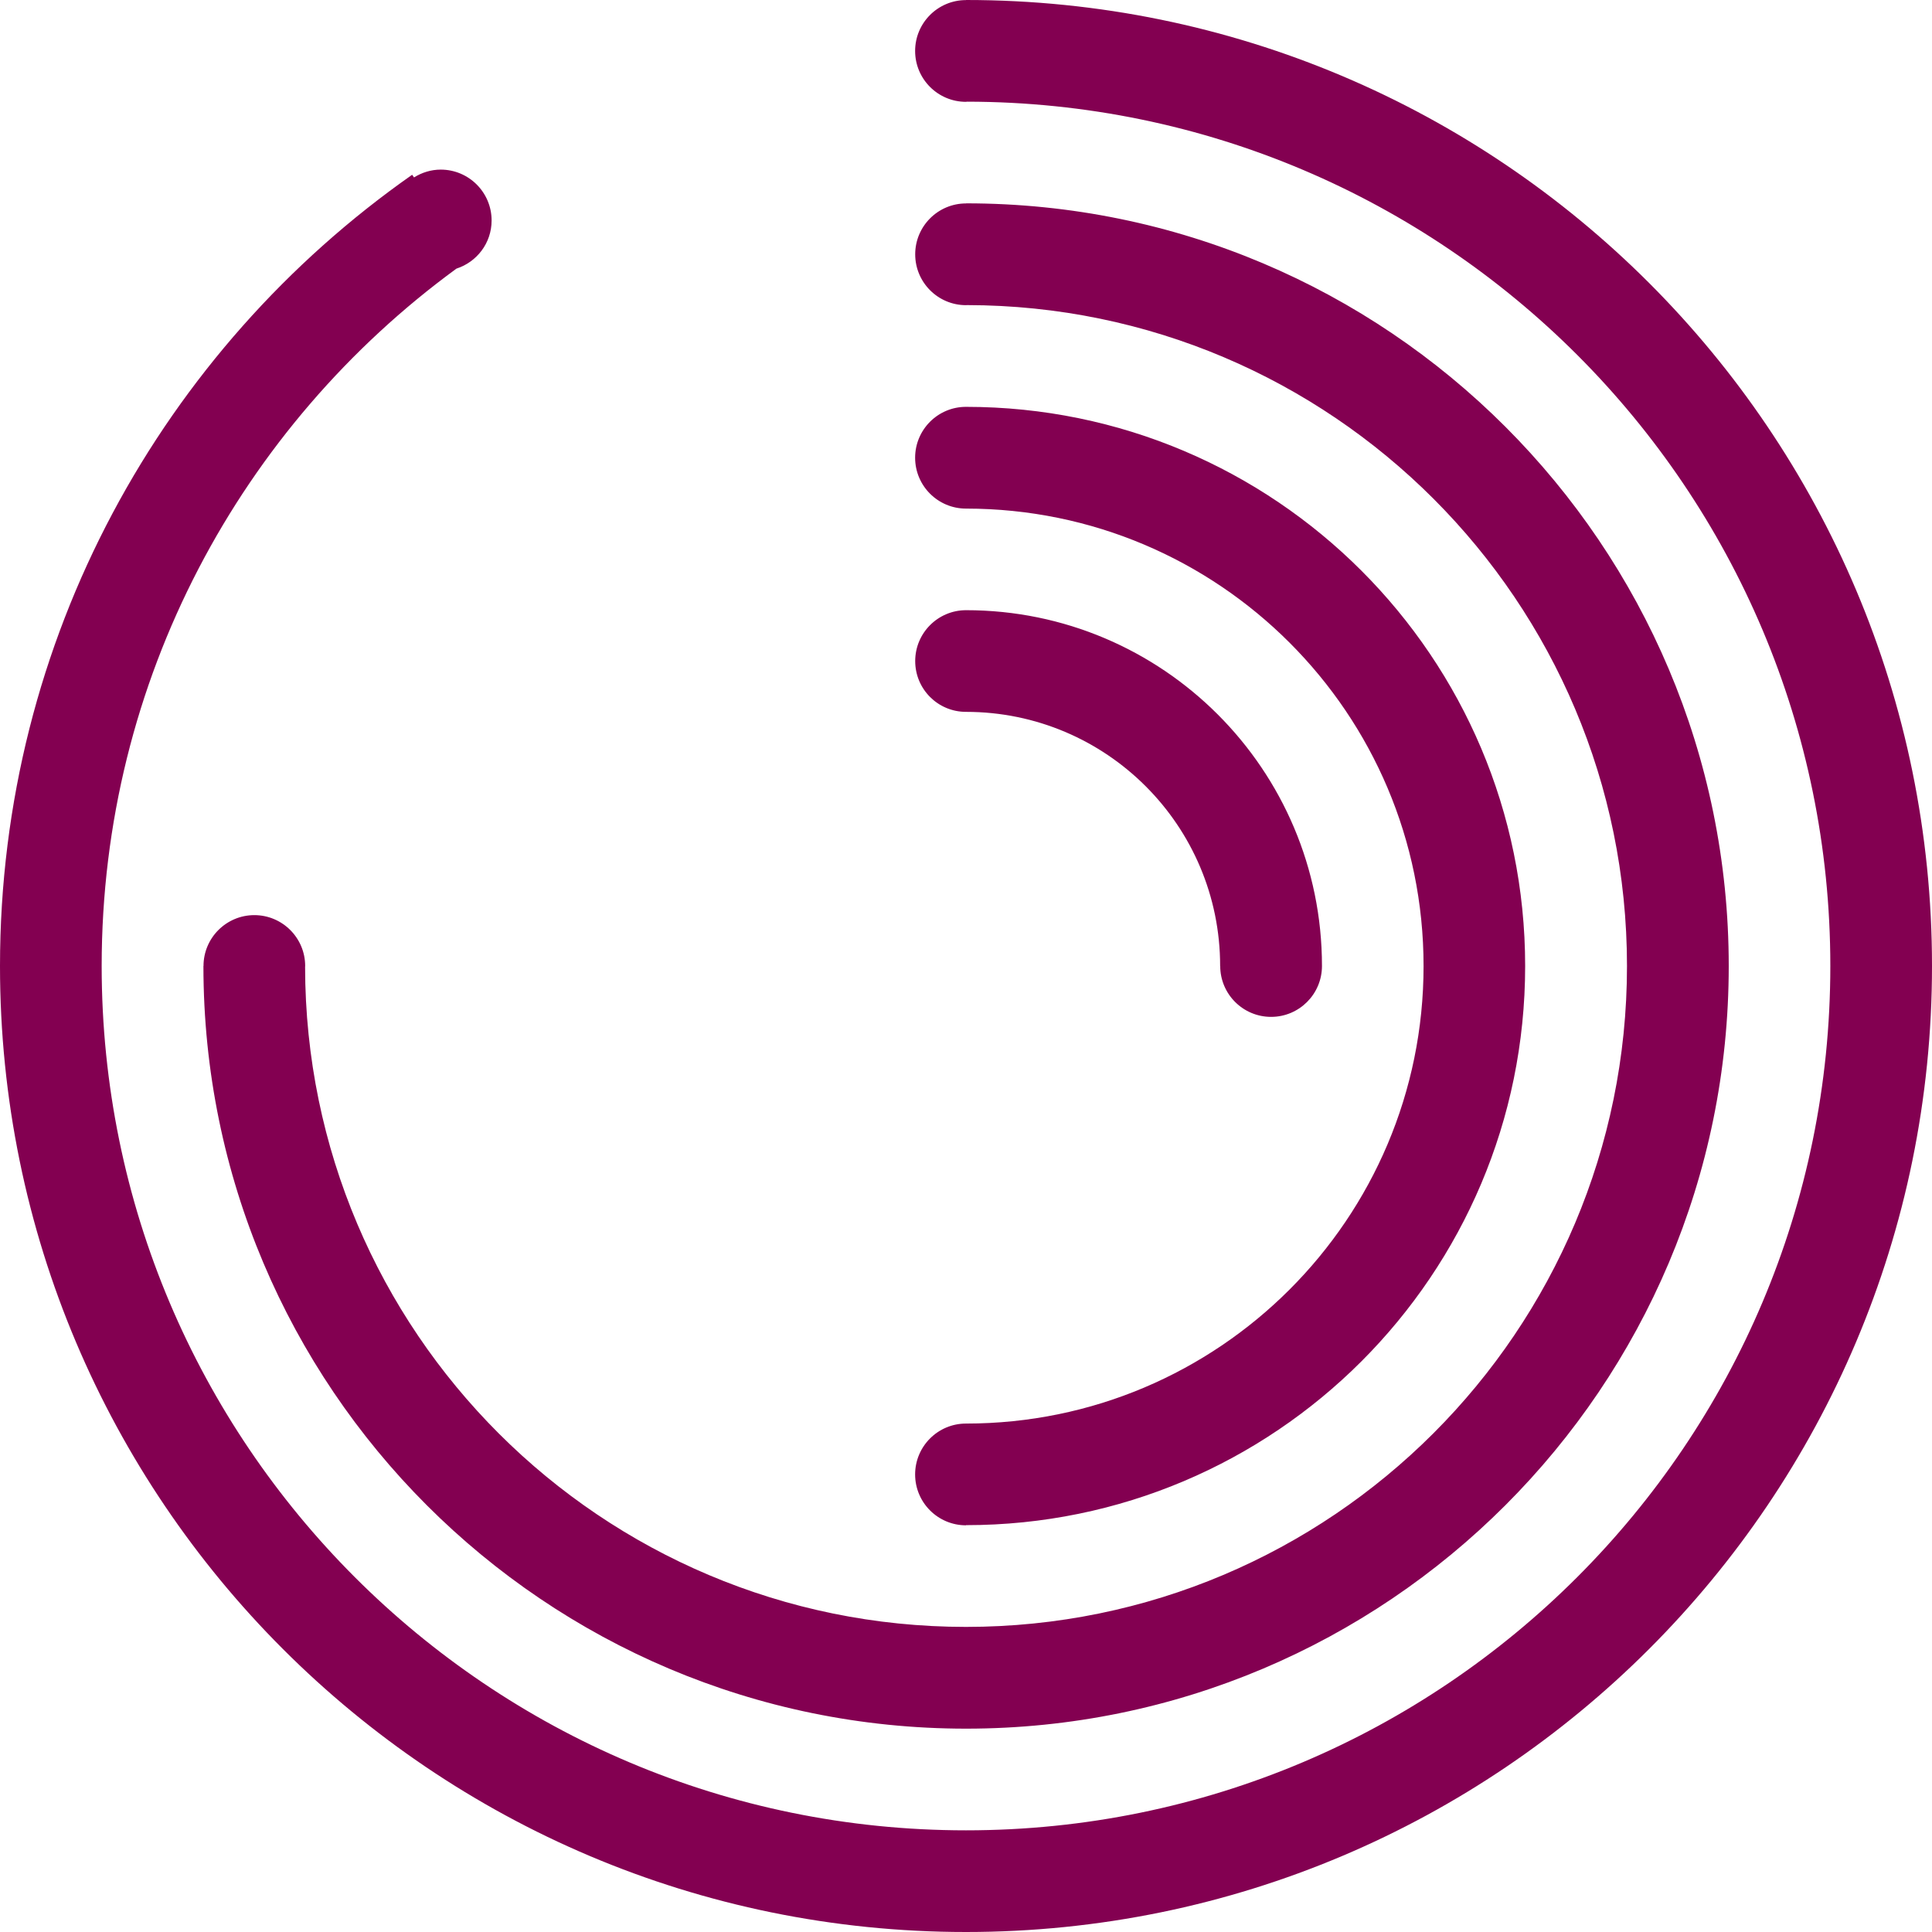 <svg xmlns="http://www.w3.org/2000/svg" width="24" height="24" viewBox="0 0 24 24">
  <path fill="rgb(131,0,81)" fill-rule="evenodd" d="M12 .002V0c6.627 0 12 5.372 12 12 0 6.627-5.373 12-12 12S0 18.627 0 12c0-4.067 2.025-7.659 5.12-9.829l.023.033c.097-.06.21-.097.332-.097.349 0 .632.283.632.632 0 .281-.184.516-.437.598C3.001 5.289 1.263 8.44 1.263 12c0 5.93 4.807 10.737 10.737 10.737 5.93 0 10.737-4.807 10.737-10.737 0-5.925-4.8-10.729-10.724-10.737-.004 0-.008.002-.013.002-.349 0-.632-.283-.632-.632 0-.349.283-.632.632-.632zM3.159 11.368c.349 0 .632.283.632.632 0 .004-.001.007-.001.01C3.795 16.54 7.469 20.21 12 20.21c4.535 0 8.211-3.676 8.211-8.21 0-4.531-3.671-8.205-8.2-8.21-.004 0-.007.001-.01.001-.349 0-.632-.283-.632-.632 0-.349.283-.632.632-.632V2.526c5.232 0 9.474 4.242 9.474 9.474 0 5.232-4.242 9.474-9.474 9.474-5.232 0-9.474-4.242-9.474-9.474h.001c0-.349.283-.632.632-.632zM12 18.946c3.837 0 6.946-3.11 6.946-6.946 0-3.836-3.11-6.946-6.946-6.946-.349 0-.632.283-.632.632s.283.632.632.632c3.138 0 5.684 2.545 5.684 5.683 0 3.139-2.545 5.683-5.684 5.683-.349 0-.632.283-.632.632s.283.632.632.632zM15.157 12c0-1.744-1.413-3.157-3.157-3.157-.349 0-.631-.282-.631-.631 0-.349.283-.632.632-.632 2.441 0 4.421 1.979 4.421 4.42 0 .349-.283.632-.632.632-.349 0-.632-.283-.632-.632z"/>
</svg>
